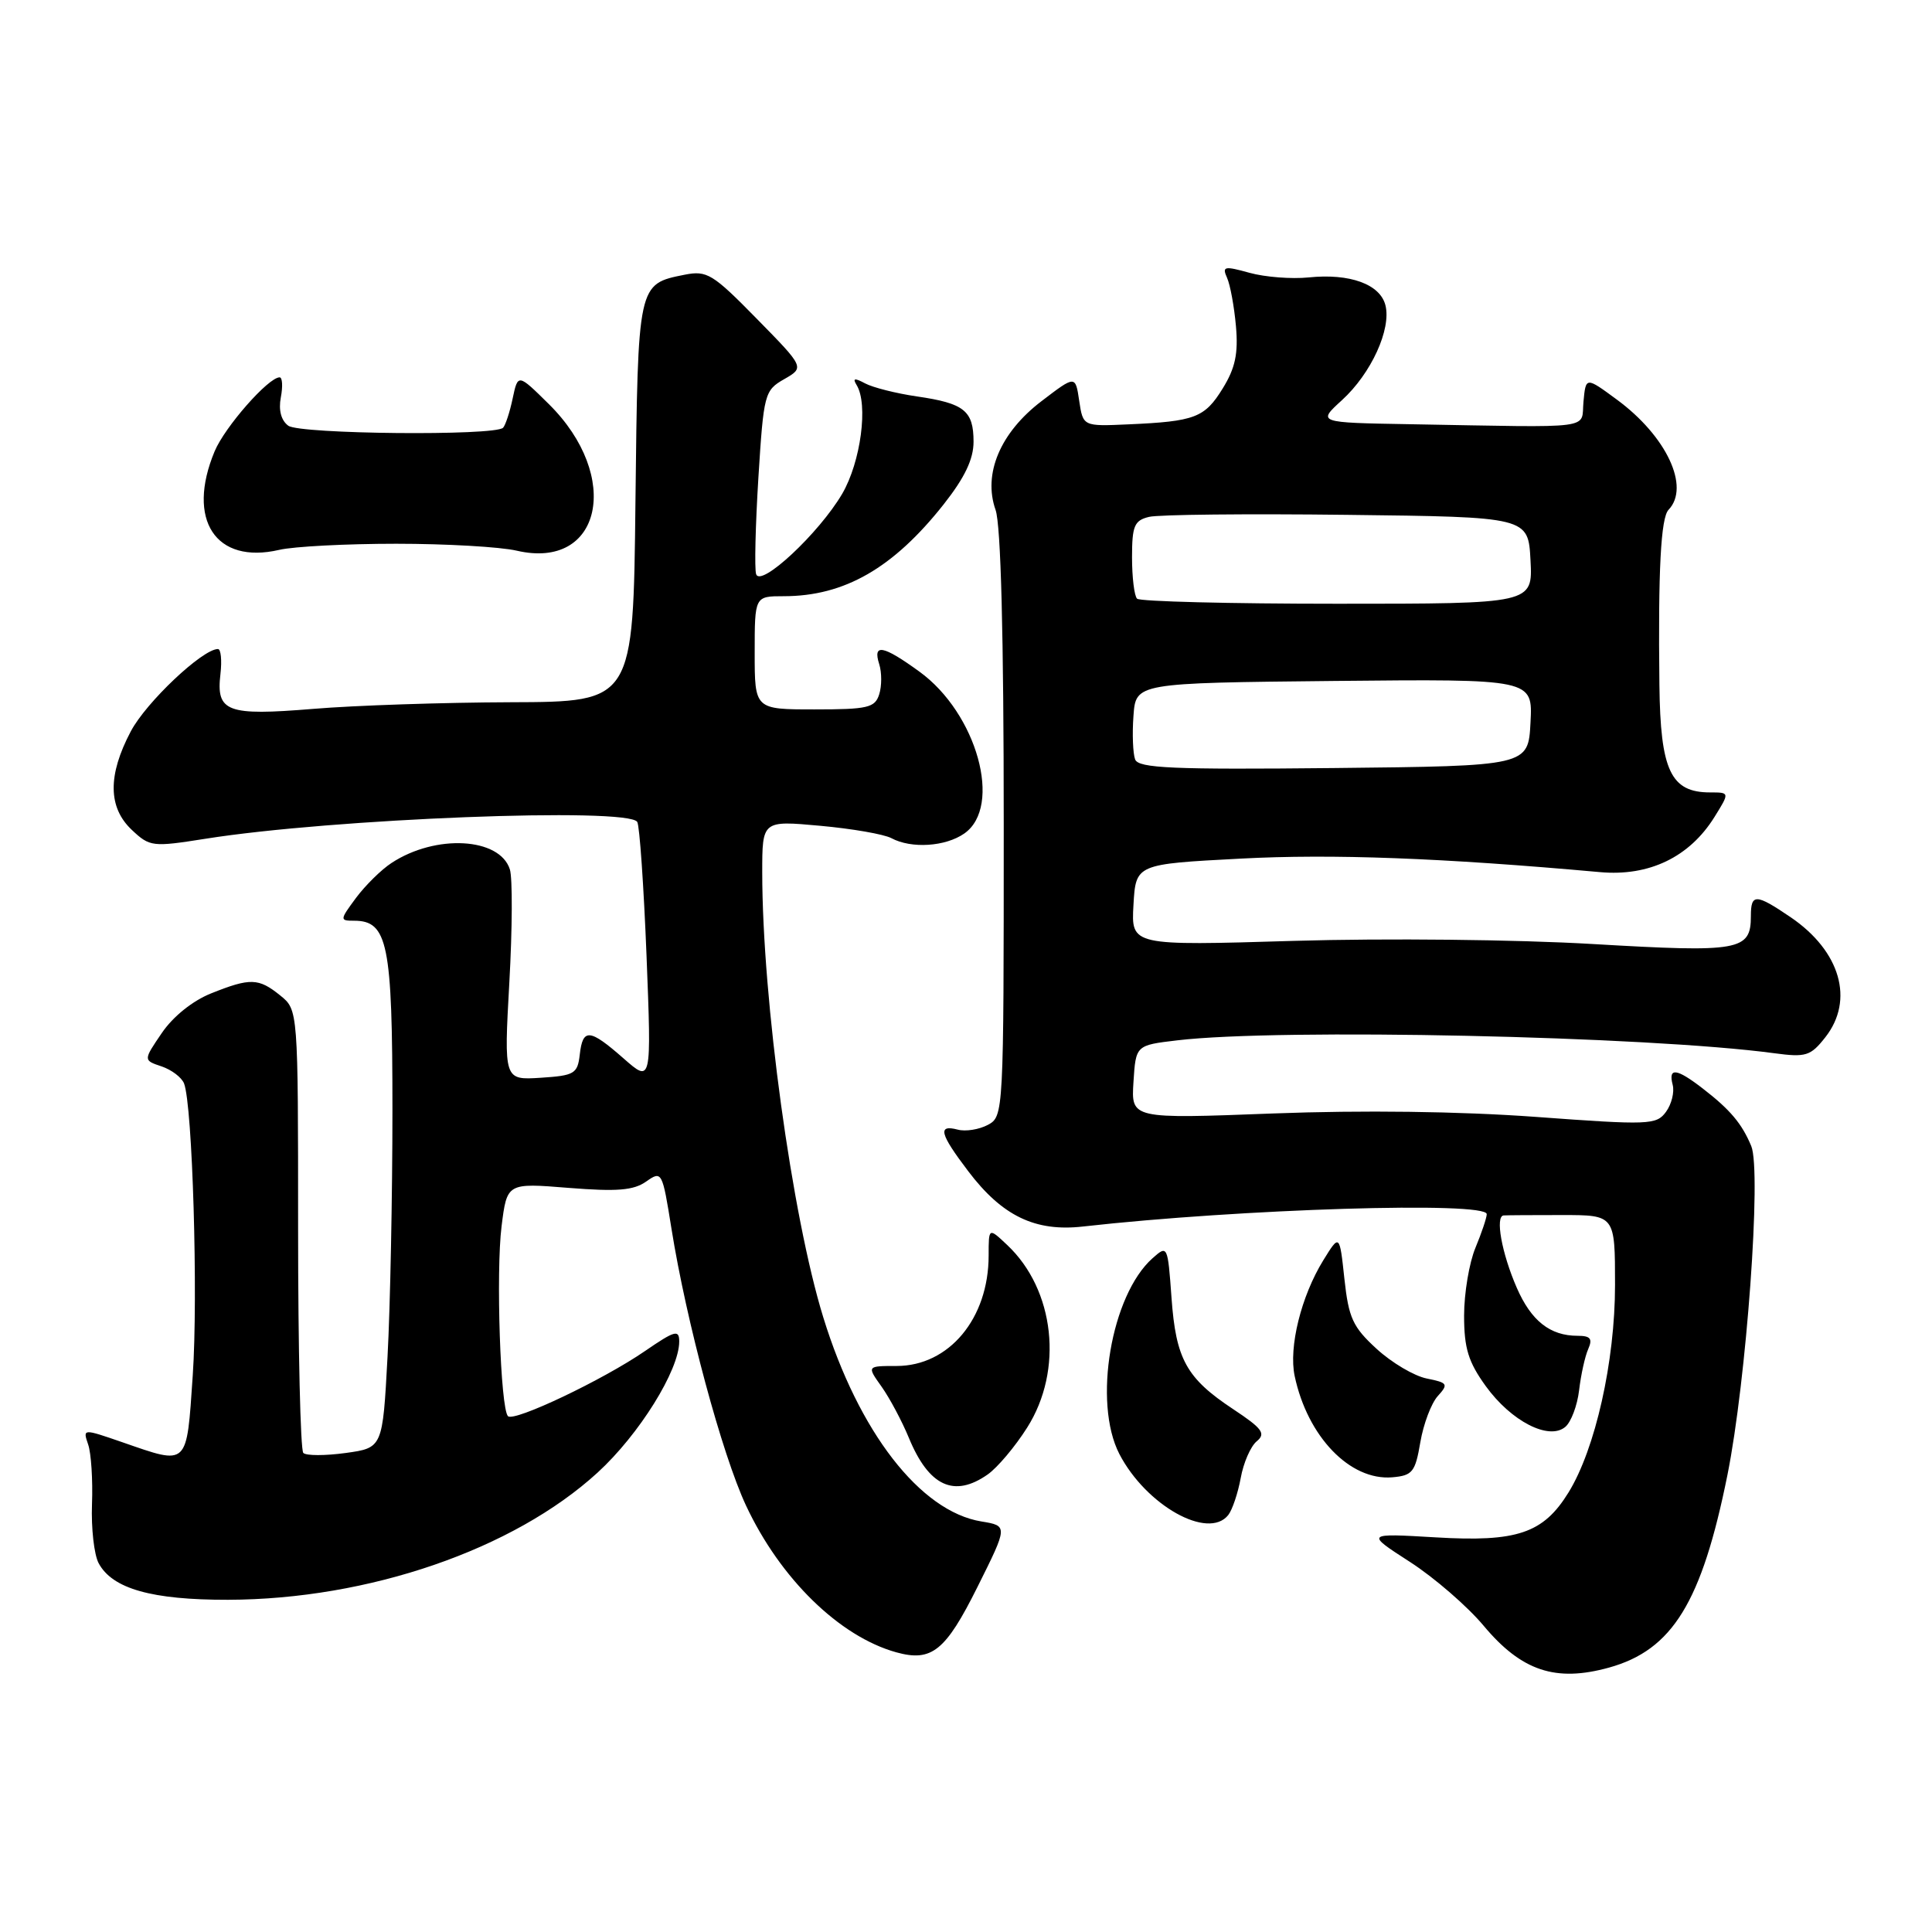<?xml version="1.0" encoding="UTF-8" standalone="no"?>
<!DOCTYPE svg PUBLIC "-//W3C//DTD SVG 1.1//EN" "http://www.w3.org/Graphics/SVG/1.1/DTD/svg11.dtd" >
<svg xmlns="http://www.w3.org/2000/svg" xmlns:xlink="http://www.w3.org/1999/xlink" version="1.1" viewBox="0 0 256 256">
 <g >
 <path fill="currentColor"
d=" M 213.22 220.96 C 221.61 218.62 225.49 212.32 228.89 195.46 C 231.41 182.93 233.43 155.17 232.05 151.86 C 230.81 148.88 229.26 147.04 225.62 144.23 C 222.14 141.54 221.03 141.41 221.64 143.75 C 221.89 144.71 221.49 146.32 220.75 147.33 C 219.48 149.06 218.52 149.10 203.45 147.99 C 193.39 147.26 180.56 147.09 168.69 147.54 C 149.88 148.26 149.88 148.26 150.19 143.38 C 150.50 138.50 150.50 138.50 156.00 137.85 C 169.57 136.24 218.28 137.29 235.11 139.56 C 239.29 140.12 239.91 139.93 241.86 137.45 C 245.74 132.52 243.87 126.02 237.26 121.53 C 232.65 118.40 232.00 118.38 232.00 121.38 C 232.00 125.98 230.55 126.23 211.08 125.09 C 200.93 124.49 183.62 124.31 171.46 124.67 C 149.88 125.32 149.88 125.32 150.19 119.91 C 150.50 114.50 150.50 114.50 164.40 113.77 C 176.52 113.13 190.99 113.67 212.00 115.56 C 218.52 116.15 223.87 113.57 227.18 108.25 C 229.20 105.00 229.20 105.00 226.60 105.00 C 221.38 105.00 220.01 102.10 219.88 90.75 C 219.70 75.57 220.07 68.61 221.09 67.55 C 223.99 64.53 220.82 57.78 214.23 52.94 C 210.13 49.92 210.13 49.92 209.82 53.21 C 209.46 56.96 211.84 56.65 186.78 56.21 C 174.55 56.00 174.55 56.00 177.82 53.02 C 181.69 49.49 184.37 43.62 183.58 40.46 C 182.88 37.66 178.86 36.20 173.41 36.76 C 171.15 36.99 167.63 36.72 165.57 36.15 C 162.22 35.22 161.91 35.29 162.59 36.81 C 163.01 37.74 163.54 40.63 163.77 43.23 C 164.09 46.85 163.68 48.78 162.01 51.48 C 159.62 55.35 158.35 55.84 149.50 56.23 C 143.51 56.50 143.51 56.50 143.00 53.11 C 142.50 49.72 142.50 49.72 138.00 53.16 C 132.54 57.32 130.23 62.79 131.92 67.57 C 132.62 69.57 133.00 84.11 133.00 109.29 C 133.00 147.53 132.98 147.94 130.90 149.05 C 129.74 149.67 127.94 149.96 126.90 149.68 C 124.21 148.98 124.52 150.22 128.28 155.17 C 132.78 161.12 137.16 163.24 143.50 162.52 C 164.41 160.17 197.00 159.17 197.00 160.88 C 197.00 161.36 196.32 163.37 195.50 165.35 C 194.68 167.32 194.00 171.36 194.00 174.32 C 194.00 178.66 194.56 180.47 196.88 183.68 C 200.25 188.33 205.23 190.89 207.40 189.08 C 208.17 188.45 209.00 186.25 209.24 184.21 C 209.48 182.17 210.02 179.71 210.45 178.75 C 211.05 177.38 210.74 177.00 209.04 177.00 C 205.40 177.00 202.90 175.03 200.99 170.66 C 198.98 166.06 198.09 161.12 199.25 161.05 C 199.66 161.02 203.15 161.00 207.00 161.00 C 214.00 161.00 214.00 161.00 214.00 170.27 C 214.00 180.39 211.39 192.01 207.83 197.77 C 204.49 203.18 201.01 204.35 190.26 203.71 C 180.93 203.16 180.93 203.16 186.82 206.96 C 190.06 209.05 194.45 212.86 196.59 215.42 C 201.61 221.42 206.13 222.93 213.22 220.96 Z  M 129.53 210.26 C 133.56 202.18 133.56 202.18 130.03 201.60 C 121.93 200.27 113.77 189.74 109.09 174.56 C 104.94 161.12 101.01 132.47 101.00 115.61 C 101.00 108.72 101.00 108.72 108.67 109.42 C 112.89 109.80 117.14 110.54 118.11 111.06 C 120.76 112.48 125.28 112.19 127.78 110.44 C 132.88 106.87 129.45 94.51 121.82 88.99 C 117.00 85.49 115.62 85.24 116.50 88.00 C 116.85 89.10 116.85 90.90 116.50 92.00 C 115.94 93.78 114.99 94.00 107.93 94.00 C 100.00 94.00 100.00 94.00 100.00 86.50 C 100.00 79.00 100.00 79.00 103.85 79.00 C 111.89 79.00 118.36 75.28 125.04 66.83 C 127.83 63.29 129.00 60.85 129.00 58.53 C 129.00 54.42 127.77 53.44 121.50 52.53 C 118.75 52.13 115.66 51.35 114.63 50.80 C 113.23 50.05 112.95 50.11 113.50 51.01 C 115.08 53.55 114.06 61.22 111.59 65.44 C 108.53 70.65 100.79 77.88 100.19 76.08 C 99.96 75.38 100.10 69.63 100.49 63.30 C 101.19 52.17 101.30 51.73 103.91 50.24 C 106.61 48.69 106.61 48.69 100.27 42.23 C 94.44 36.28 93.67 35.82 90.73 36.40 C 84.49 37.65 84.53 37.46 84.20 66.53 C 83.91 93.00 83.91 93.00 67.70 93.05 C 58.79 93.08 47.00 93.47 41.50 93.93 C 30.05 94.87 28.62 94.34 29.21 89.31 C 29.42 87.49 29.27 86.00 28.88 86.00 C 26.83 86.00 19.36 93.06 17.33 96.91 C 14.26 102.72 14.31 107.00 17.47 109.97 C 19.85 112.21 20.20 112.25 27.22 111.14 C 44.07 108.46 83.23 106.94 84.44 108.91 C 84.75 109.41 85.30 117.40 85.67 126.66 C 86.33 143.50 86.33 143.50 82.63 140.25 C 78.12 136.29 77.22 136.21 76.82 139.75 C 76.53 142.28 76.11 142.52 71.64 142.81 C 66.77 143.12 66.77 143.12 67.49 130.18 C 67.89 123.06 67.92 116.32 67.56 115.20 C 66.22 110.97 57.74 110.50 51.89 114.34 C 50.52 115.23 48.40 117.33 47.17 118.98 C 45.01 121.90 45.01 122.00 46.91 122.00 C 51.38 122.00 52.00 125.03 52.00 147.07 C 52.00 158.41 51.71 173.12 51.35 179.77 C 50.70 191.85 50.70 191.85 45.79 192.53 C 43.08 192.90 40.56 192.90 40.19 192.52 C 39.81 192.14 39.50 178.78 39.50 162.83 C 39.50 133.82 39.50 133.82 37.14 131.91 C 34.26 129.58 33.17 129.55 27.97 131.63 C 25.52 132.61 22.92 134.70 21.44 136.88 C 18.98 140.49 18.98 140.49 21.40 141.30 C 22.74 141.75 24.08 142.77 24.39 143.57 C 25.51 146.48 26.26 171.75 25.54 182.25 C 24.71 194.44 25.01 194.15 16.23 191.11 C 10.96 189.29 10.96 189.29 11.68 191.40 C 12.08 192.55 12.31 196.11 12.19 199.30 C 12.07 202.49 12.47 206.01 13.07 207.13 C 14.88 210.52 20.13 212.00 30.22 211.98 C 48.84 211.93 68.03 205.33 79.18 195.13 C 84.69 190.09 90.00 181.56 90.00 177.76 C 90.00 176.14 89.43 176.30 85.48 179.01 C 79.92 182.84 68.11 188.45 67.31 187.65 C 66.31 186.65 65.70 168.56 66.46 162.49 C 67.18 156.74 67.18 156.74 75.34 157.40 C 81.76 157.91 83.95 157.74 85.62 156.56 C 87.70 155.10 87.76 155.21 88.97 162.79 C 90.94 175.12 95.68 192.71 98.85 199.49 C 103.39 209.19 111.24 216.85 118.76 218.94 C 123.46 220.24 125.29 218.77 129.53 210.26 Z  M 162.75 200.75 C 163.29 200.06 164.03 197.86 164.40 195.85 C 164.76 193.84 165.71 191.65 166.52 190.98 C 167.76 189.96 167.28 189.29 163.43 186.74 C 157.20 182.62 155.81 180.11 155.23 171.94 C 154.73 165.02 154.70 164.96 152.72 166.72 C 147.22 171.60 144.80 185.85 148.32 192.66 C 151.85 199.47 160.09 204.10 162.75 200.75 Z  M 130.88 195.37 C 132.16 194.47 134.51 191.69 136.10 189.17 C 140.94 181.55 139.77 170.89 133.44 164.95 C 131.00 162.65 131.00 162.65 131.00 166.36 C 131.00 174.71 125.75 181.00 118.80 181.00 C 114.86 181.00 114.86 181.00 116.82 183.75 C 117.89 185.26 119.51 188.30 120.42 190.50 C 123.07 196.94 126.42 198.50 130.88 195.37 Z  M 188.20 191.11 C 188.61 188.70 189.65 185.94 190.51 184.99 C 191.95 183.40 191.84 183.22 189.05 182.66 C 187.39 182.33 184.40 180.56 182.41 178.73 C 179.25 175.84 178.70 174.63 178.14 169.45 C 177.50 163.50 177.50 163.50 175.34 167.00 C 172.41 171.76 170.74 178.50 171.55 182.33 C 173.25 190.37 178.89 196.22 184.48 195.75 C 187.16 195.52 187.53 195.06 188.20 191.11 Z  M 52.50 72.05 C 59.10 72.05 66.29 72.46 68.48 72.97 C 79.72 75.58 82.44 63.14 72.72 53.54 C 68.63 49.50 68.63 49.50 67.93 52.80 C 67.55 54.62 66.97 56.36 66.66 56.68 C 65.56 57.78 39.74 57.53 38.20 56.41 C 37.25 55.71 36.89 54.35 37.21 52.66 C 37.49 51.20 37.42 50.00 37.05 50.00 C 35.56 50.00 29.79 56.57 28.44 59.80 C 24.66 68.86 28.56 74.82 37.00 72.86 C 38.92 72.41 45.90 72.05 52.50 72.05 Z  M 150.41 100.63 C 150.12 99.86 150.01 97.26 150.19 94.86 C 150.50 90.50 150.50 90.50 176.80 90.23 C 203.10 89.97 203.10 89.97 202.80 95.73 C 202.50 101.50 202.50 101.50 176.73 101.77 C 155.35 101.99 150.86 101.79 150.41 100.63 Z  M 150.67 79.33 C 150.30 78.97 150.00 76.50 150.00 73.85 C 150.00 69.69 150.30 68.96 152.25 68.49 C 153.49 68.18 165.30 68.06 178.50 68.22 C 202.50 68.50 202.50 68.50 202.80 74.25 C 203.10 80.00 203.10 80.00 177.22 80.00 C 162.98 80.00 151.03 79.70 150.67 79.33 Z "/>
</g>
</svg>